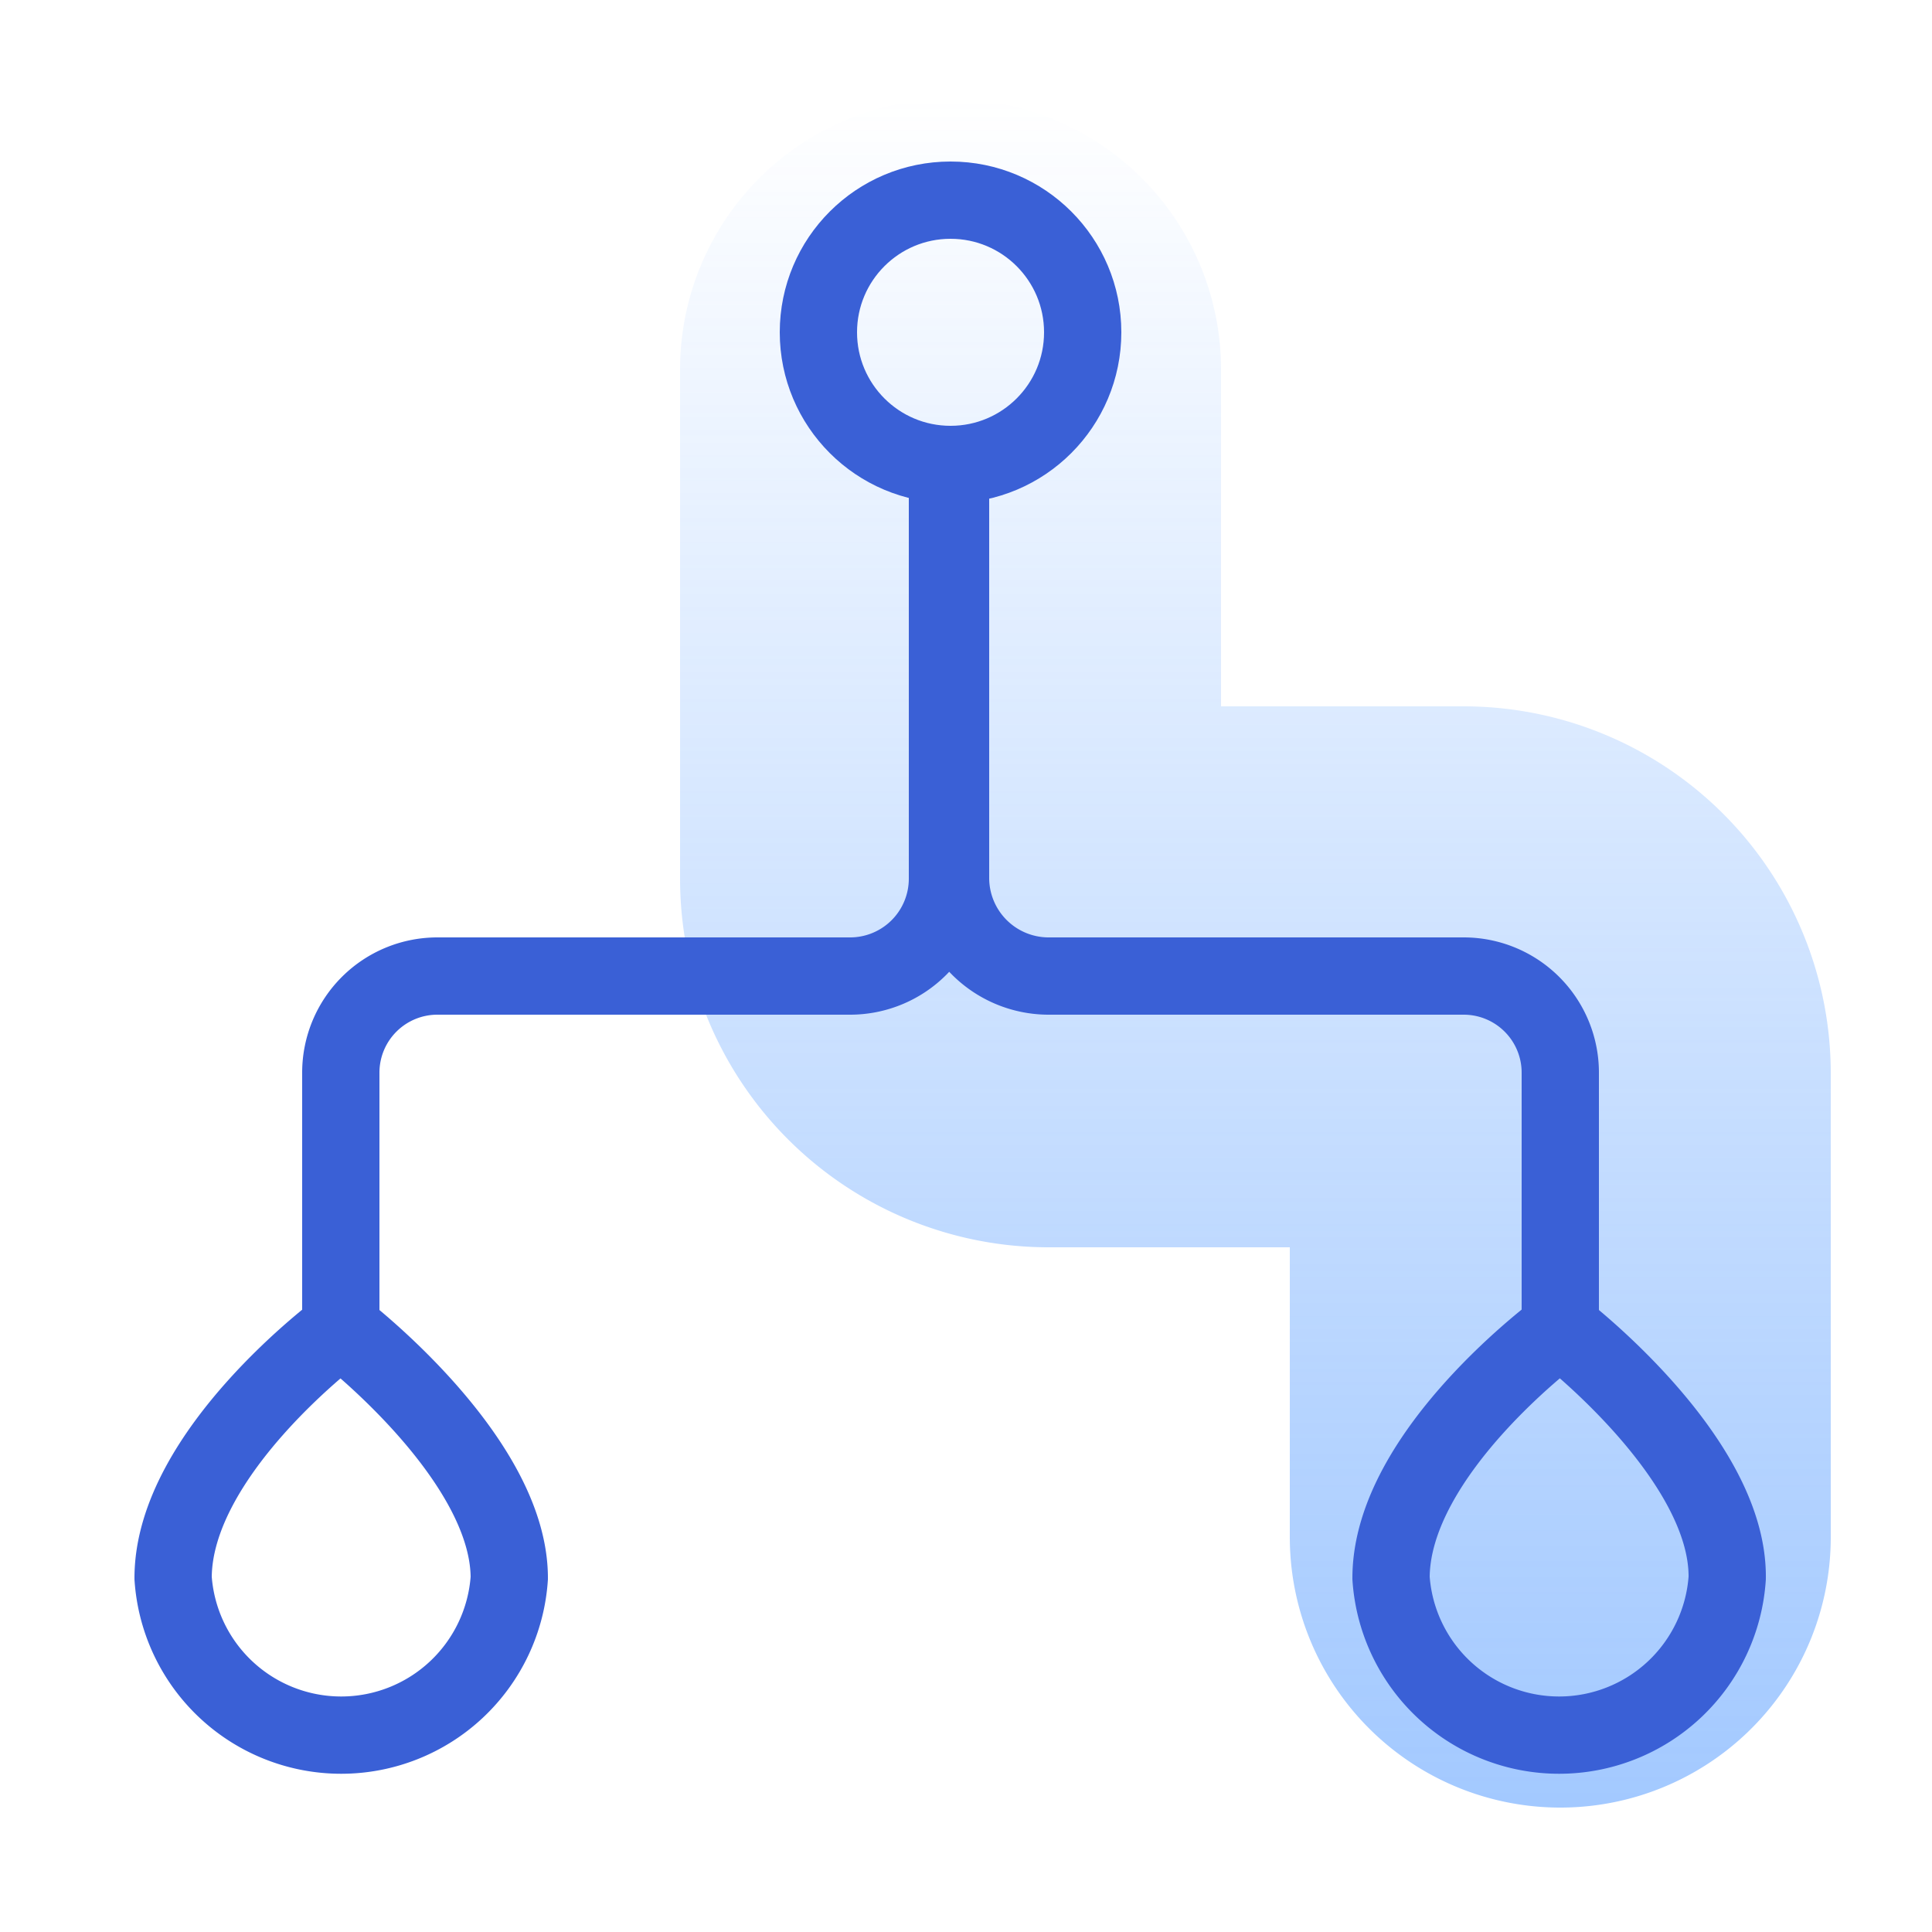 <svg id="Layer_1" data-name="Layer 1" xmlns="http://www.w3.org/2000/svg" viewBox="0 0 25 25"><defs><style>.cls-1,.cls-2{fill:none;stroke-miterlimit:10}.cls-1{stroke-linecap:round;stroke-width:7px;stroke:url(#linear-gradient)}.cls-2{stroke:#3a60d6}</style><linearGradient id="linear-gradient" x1="16.25" y1="23.39" x2="16.25" y2="1.28" gradientUnits="userSpaceOnUse"><stop offset="0" stop-color="#4793ff" stop-opacity=".5"/><stop offset=".23" stop-color="#4793ff" stop-opacity=".4"/><stop offset=".72" stop-color="#4793ff" stop-opacity=".15"/><stop offset="1" stop-color="#4793ff" stop-opacity="0"/></linearGradient></defs><title>LoadBalancer</title><path class="cls-1" d="M20.19 19.89v-6a1.25 1.25 0 0 0-1.25-1.25h-5.38a1.27 1.27 0 0 1-1.26-1.26v-6.6"/><path class="cls-2" d="M20.19 17.19v-3.31a1.25 1.25 0 0 0-1.25-1.25h-5.38a1.27 1.27 0 0 1-1.26-1.26V6M4.41 17.19v-3.31a1.25 1.25 0 0 1 1.26-1.25H11a1.26 1.26 0 0 0 1.26-1.26V6M4.41 17.19s-2.17 1.6-2.17 3.23a2.18 2.18 0 0 0 4.35 0c0-1.57-2.18-3.23-2.18-3.23z"/><circle class="cls-2" cx="12.3" cy="4.3" r="1.71"/><path class="cls-2" d="M20.19 17.19S18 18.79 18 20.42a2.18 2.18 0 0 0 4.35 0c.02-1.57-2.16-3.23-2.16-3.23z"/></svg>